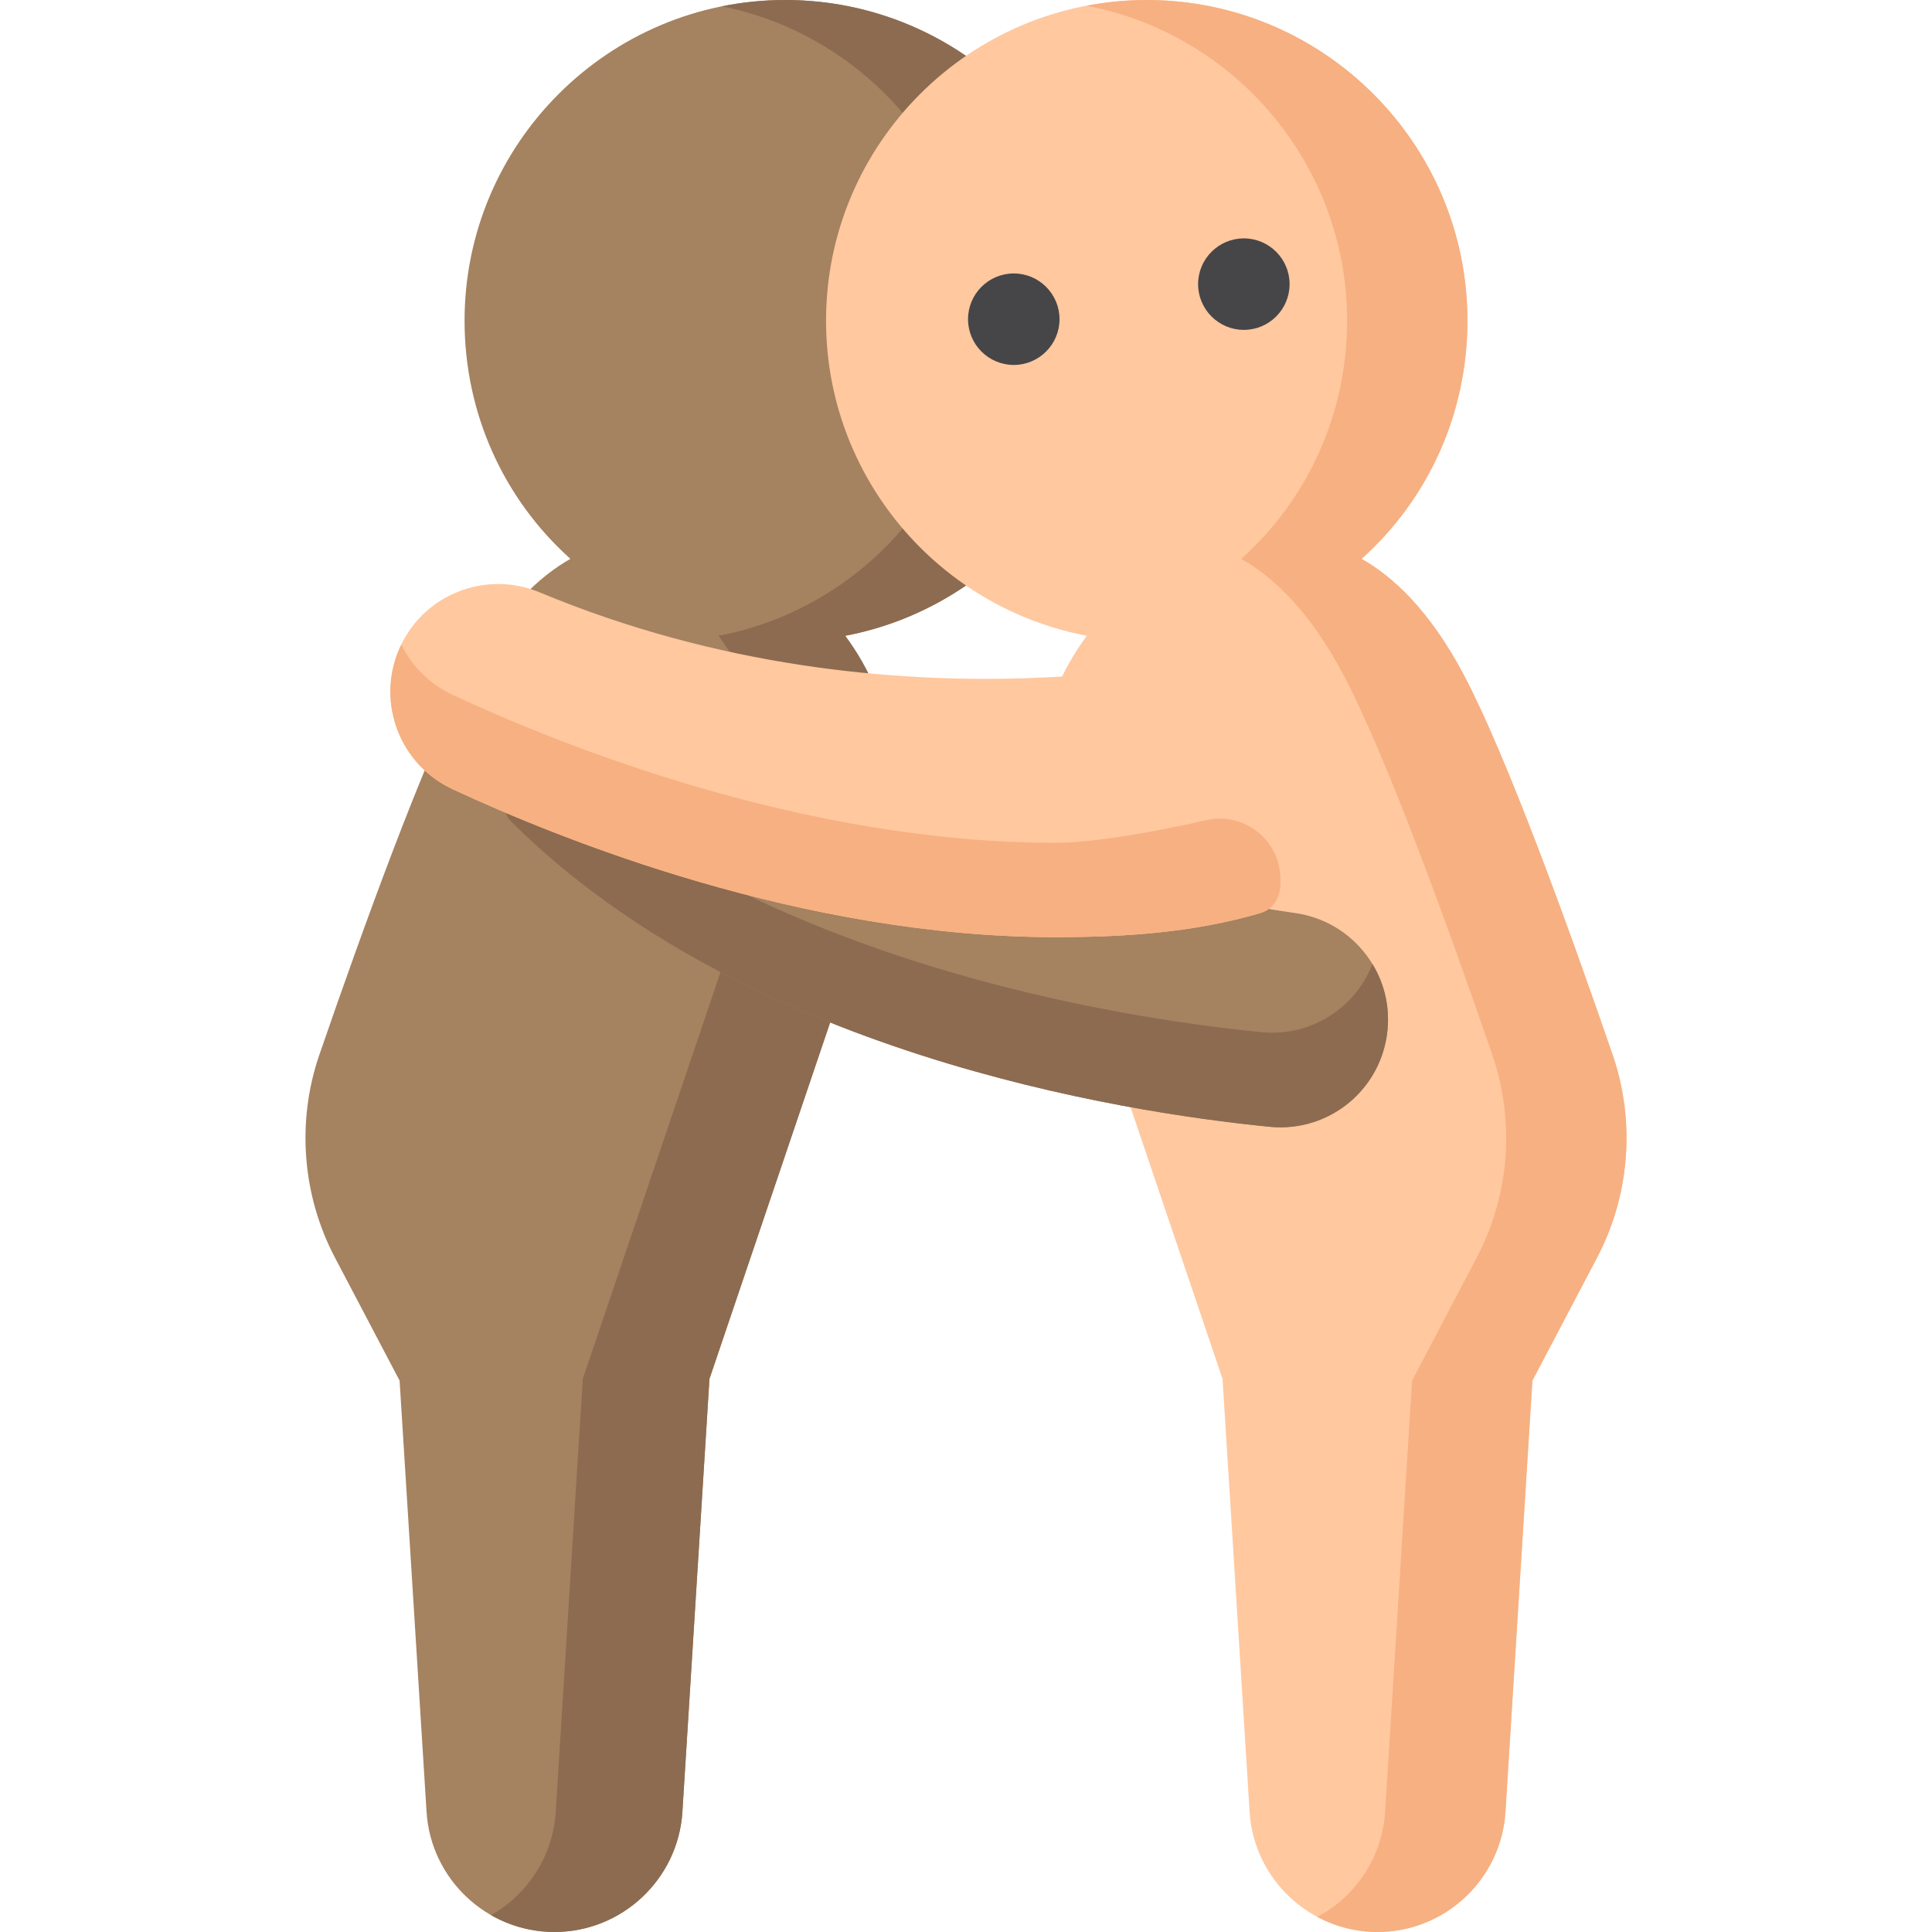<?xml version="1.0" encoding="iso-8859-1"?>
<!-- Generator: Adobe Illustrator 21.0.0, SVG Export Plug-In . SVG Version: 6.00 Build 0)  -->
<svg xmlns="http://www.w3.org/2000/svg" xmlns:xlink="http://www.w3.org/1999/xlink" version="1.1" id="Capa_1" x="0px" y="0px" viewBox="0 0 513.474 513.474" style="enable-background:new 0 0 513.474 513.474;" xml:space="preserve" width="512" height="512">
<g>
	<path style="fill:#A58260;" d="M293.935,85.233C293.935,38.235,255.699,0,208.701,0c-46.998,0-85.233,38.235-85.233,85.233   c0,24.532,10.3,47.287,28.134,63.299c-8.126,4.58-18.077,13.546-27.271,31.028c-11.396,21.668-27.747,66.766-39.456,100.782   c-6.082,17.668-4.58,37.296,4.121,53.851l17.209,32.742l7.162,114.598c1.119,17.91,16.053,31.94,33.998,31.94   c17.945,0,32.879-14.03,33.999-31.94l7.191-115.067l45.796-135.247c7.273-21.479,3.386-44.592-9.726-62.243   C264.037,161.496,293.935,126.79,293.935,85.233z"/>
	<path style="fill:#8C6B50;" d="M293.935,85.233C293.935,38.235,255.699,0,208.701,0c-5.761,0-11.387,0.582-16.831,1.677   c38.964,7.836,68.403,42.319,68.403,83.557c0,41.557-29.898,76.263-69.311,83.742c13.111,17.651,16.999,40.765,9.726,62.243   l-45.796,135.247l-7.191,115.067c-0.739,11.822-7.498,21.95-17.168,27.472c4.98,2.844,10.73,4.469,16.831,4.469   c17.945,0,32.879-14.03,33.999-31.94l7.191-115.067l45.796-135.247c7.273-21.479,3.386-44.592-9.726-62.243   C264.037,161.496,293.935,126.79,293.935,85.233z"/>
	<path style="fill:#FFC89F;" d="M428.6,280.343c-11.71-34.017-28.06-79.114-39.456-100.782   c-9.194-17.482-19.146-26.449-27.271-31.028c17.834-16.012,28.134-38.767,28.134-63.299C390.006,38.235,351.771,0,304.772,0   c-46.998,0-85.234,38.235-85.234,85.233c0,41.56,29.896,76.267,69.313,83.742c-13.116,17.657-17,40.766-9.728,62.243   l45.796,135.247l7.191,115.067c1.119,17.91,16.053,31.94,33.999,31.94c17.945,0,32.879-14.03,33.998-31.94l7.162-114.598   l17.209-32.742C433.18,317.639,434.682,298.011,428.6,280.343z"/>
	<path style="fill:#F7B081;" d="M428.6,280.343c-11.71-34.017-28.06-79.114-39.456-100.782   c-9.194-17.482-19.146-26.449-27.271-31.028c17.834-16.012,28.134-38.767,28.134-63.299C390.006,38.235,351.771,0,304.772,0   c-5.466,0-10.806,0.538-15.988,1.526c39.379,7.507,69.246,42.175,69.246,83.708c0,24.532-10.3,47.287-28.134,63.299   c8.126,4.579,18.077,13.546,27.271,31.028c11.396,21.668,27.747,66.766,39.456,100.782c6.082,17.668,4.58,37.296-4.121,53.851   l-17.209,32.742l-7.162,114.598c-0.76,12.162-7.893,22.528-18.01,27.934c4.782,2.555,10.228,4.007,15.988,4.007   c17.945,0,32.879-14.03,33.998-31.94l7.162-114.598l17.209-32.742C433.18,317.639,434.682,298.011,428.6,280.343z"/>
	<g>
		<path style="fill:#464649;" d="M269.434,96.994c-6.705,0-12.159-5.455-12.159-12.16s5.455-12.159,12.159-12.159    c6.705,0,12.16,5.454,12.16,12.159S276.139,96.994,269.434,96.994z"/>
		<path style="fill:#464649;" d="M330.581,87.675c-6.705,0-12.16-5.454-12.16-12.159c0-6.705,5.455-12.16,12.16-12.16    c6.705,0,12.16,5.455,12.16,12.16C342.741,82.221,337.286,87.675,330.581,87.675z"/>
	</g>
	<path style="fill:#A58260;" d="M363.177,253.876c-4.625-6.162-11.388-10.149-19.043-11.222   c-53.249-7.473-96.066-29.142-122.609-46.004c-28.742-18.259-45.166-34.993-45.504-35.34c-2.881-2.977-7.627-3.057-10.605-0.177   c-2.977,2.88-26.904,44.241-29.423,46.782c-2.917,2.941-2.899,7.69,0.042,10.607c61.683,61.202,161.415,76.999,201.432,80.949   c0.116,0.012,0.232,0.023,0.349,0.033c15.117,1.31,28.599-9.347,30.781-24.402C369.692,267.532,367.768,259.994,363.177,253.876z"/>
	<path style="fill:#8C6B50;" d="M364.757,256.21c-4.497,11.639-16.217,19.266-29.138,18.146c-0.116-0.01-0.232-0.021-0.348-0.033   c-38.487-3.8-132.205-18.565-194.191-74.136c-2.565,4.148-4.47,7.105-5.088,7.728c-2.917,2.941-2.899,7.69,0.042,10.607   c61.683,61.202,161.415,76.999,201.432,80.949c0.116,0.012,0.232,0.023,0.349,0.033c15.117,1.31,28.599-9.347,30.781-24.402   C369.556,268.469,368.197,261.86,364.757,256.21z"/>
	<path style="fill:#FFC89F;" d="M340.303,233.589c0,0-0.393-51.25-1.488-55.245c-1.095-3.994-5.221-6.347-9.216-5.25   c-0.897,0.245-90.756,24.117-186.103-15.639c-7.135-2.975-14.985-2.991-22.104-0.043c-7.067,2.926-12.563,8.433-15.475,15.505   c-5.837,14.175,0.477,30.352,14.374,36.827c28.723,13.386,93.1,39.333,160.34,39.331c18.081-0.001,36.568-1.178,54.233-6.38   C341.187,240.833,340.303,233.589,340.303,233.589z"/>
	<path style="fill:#F7B081;" d="M340.303,233.586c-0.08-10.299-9.668-17.922-19.704-15.61c-13.211,3.042-30.027,6.027-39.967,6.028   c-67.241,0.002-131.618-25.945-160.34-39.331c-6.184-2.881-10.862-7.686-13.64-13.379c-0.258,0.533-0.507,1.072-0.734,1.624   c-5.837,14.175,0.477,30.352,14.374,36.827c28.723,13.386,93.1,39.333,160.34,39.331c18.081-0.001,36.568-1.178,54.233-6.38   c6.323-1.862,5.439-9.107,5.439-9.107S340.303,233.588,340.303,233.586z"/>
</g>















</svg>
